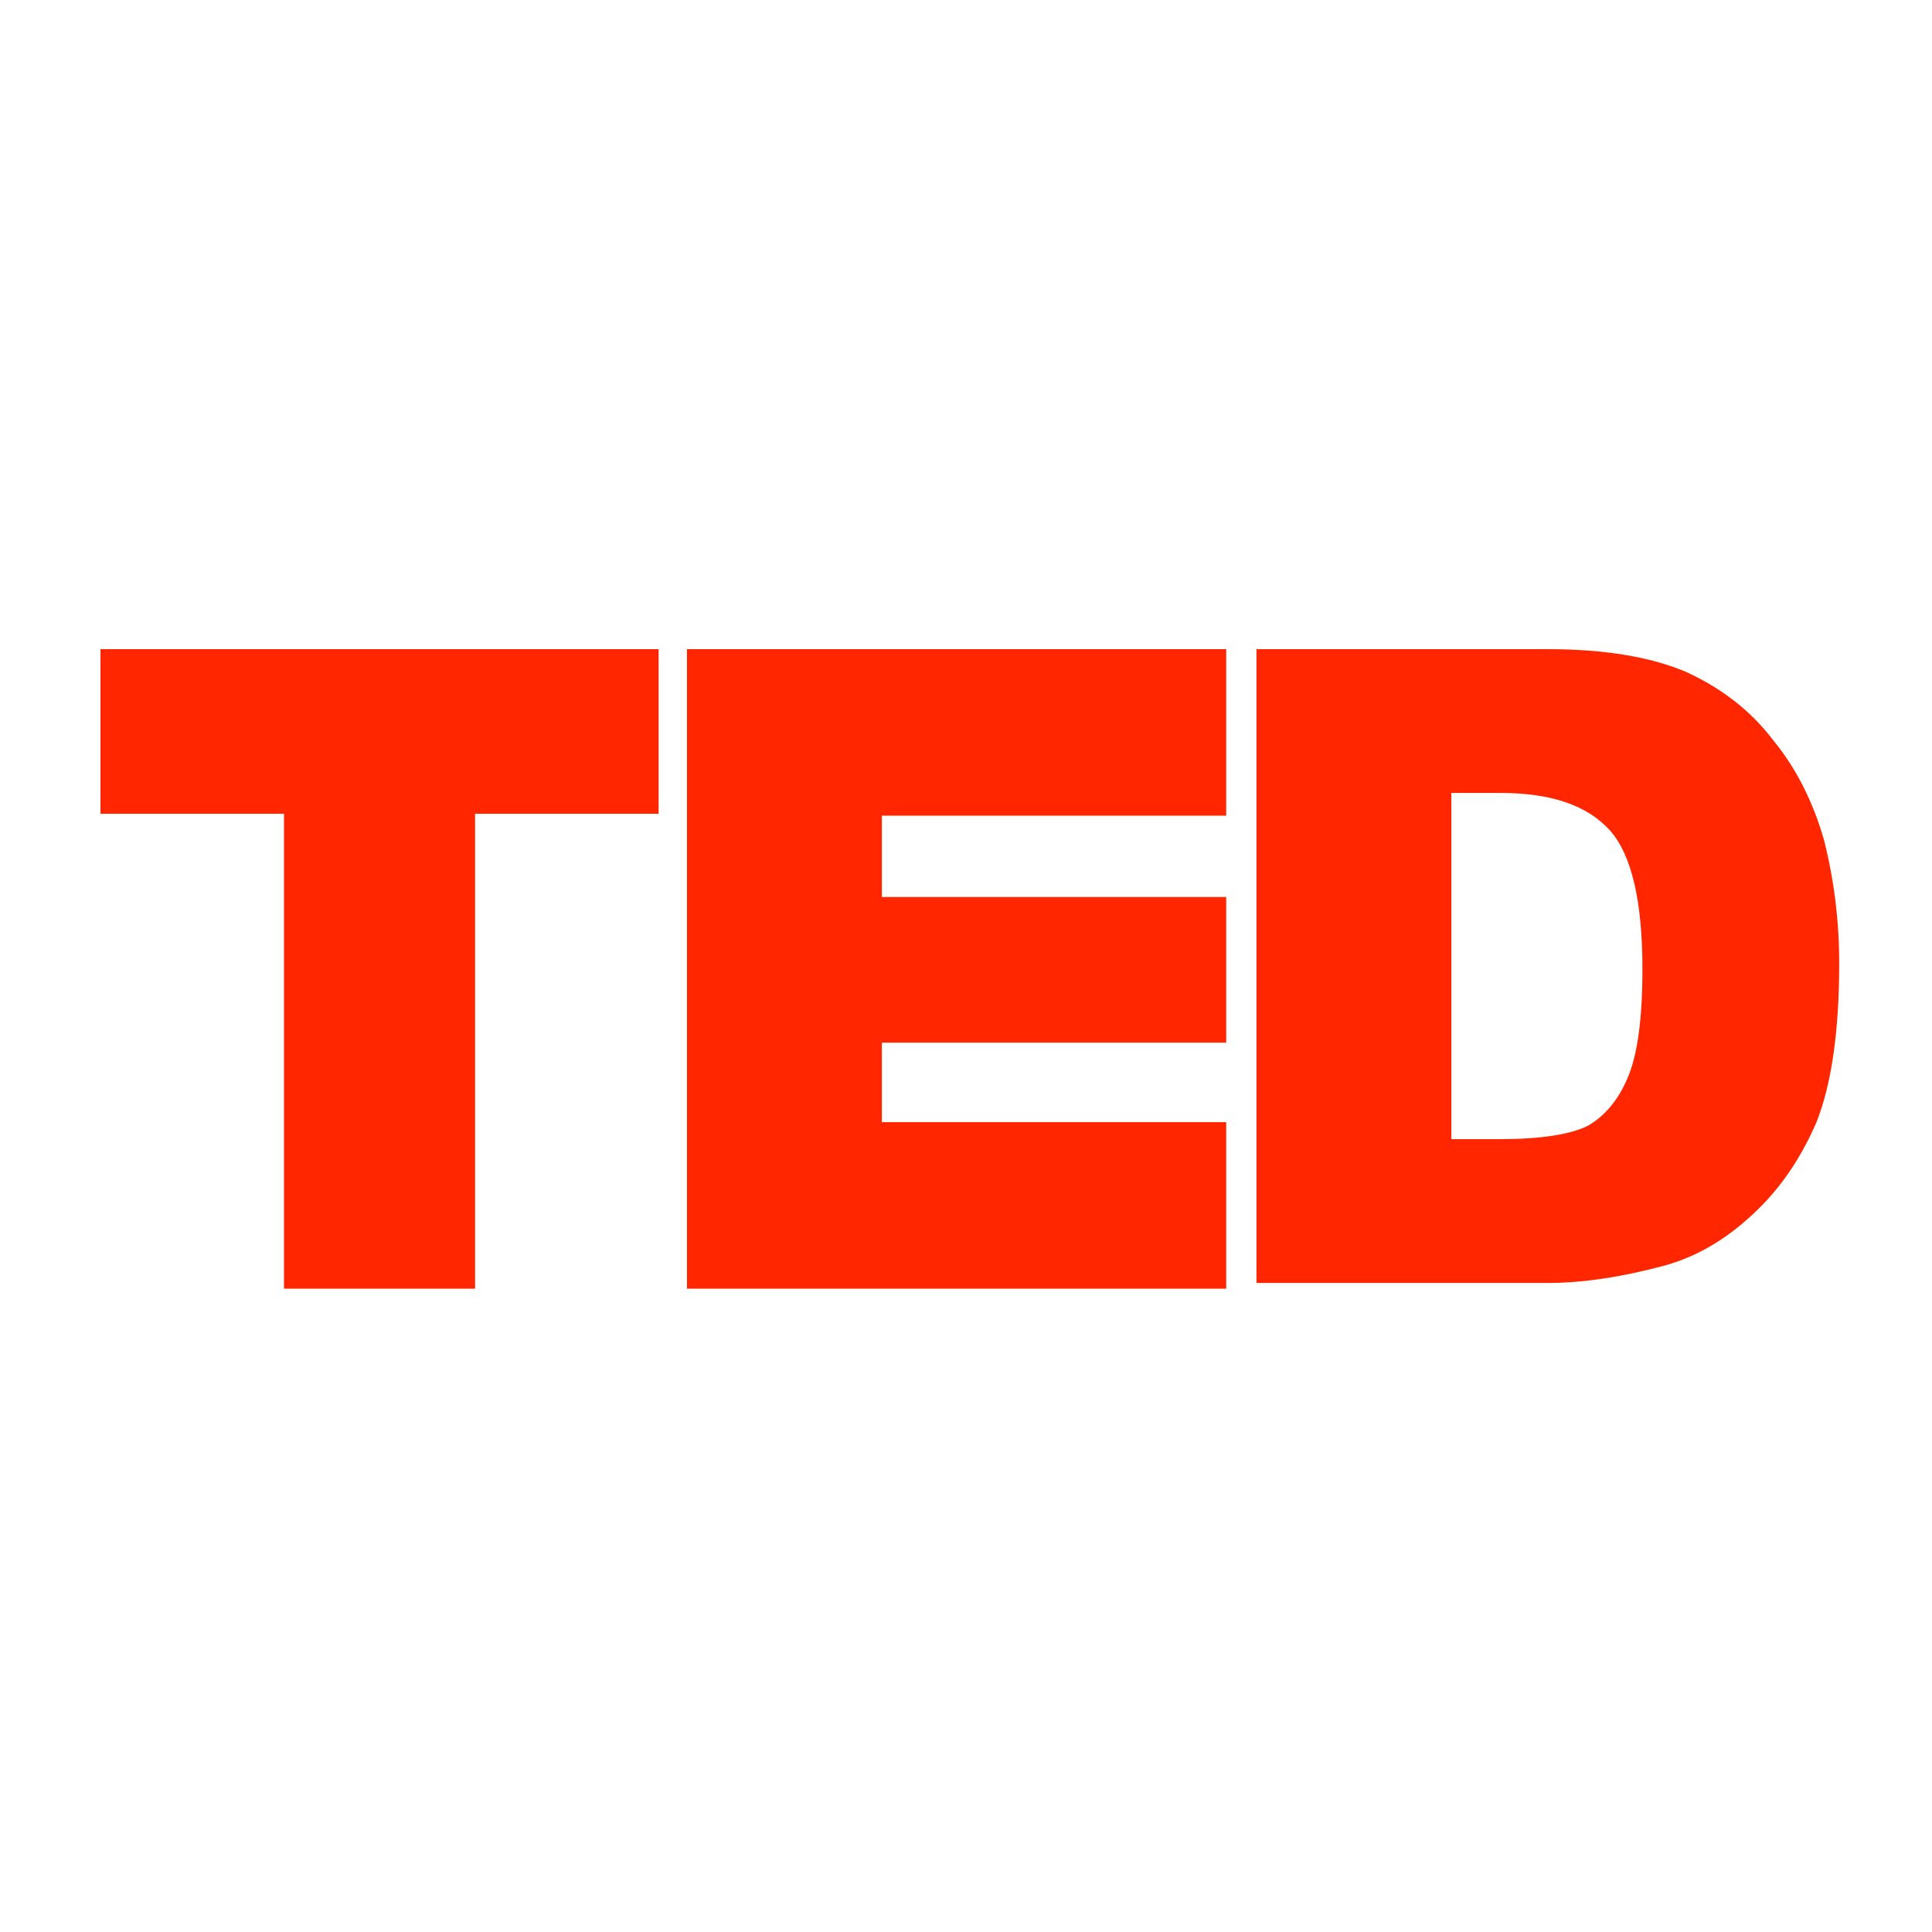 <?xml version="1.0" encoding="UTF-8" standalone="no"?>
<svg viewBox="0 0 250 250" version="1.1" xmlns="http://www.w3.org/2000/svg" xmlns:xlink="http://www.w3.org/1999/xlink">
    <defs></defs>
    <g id="Page-1" stroke="none" stroke-width="1" fill="none" fill-rule="evenodd">
        <g id="Artboard-1" fill="#FF2600">
            <path d="M101.626,84 L158.669,84 L158.669,105.544 L114.112,105.544 L114.112,116.072 L158.669,116.072 L158.669,134.923 L114.112,134.923 L114.112,145.206 L158.669,145.206 L158.669,166.75 L101.626,166.75 L88.895,166.75 L88.895,84 L101.626,84 L101.626,84 Z M61.475,105.3 L85.223,105.3 L85.223,84 L13,84 L13,105.3 L36.748,105.3 L36.748,166.75 L61.475,166.75 L61.475,105.3 L61.475,105.3 Z M162.587,84 L200.289,84 C207.621,84 213.611,85.007 218.161,86.938 C222.741,89.035 226.514,91.926 229.423,95.751 C232.477,99.46 234.638,103.842 236.033,108.727 C237.321,113.837 237.992,119.134 237.992,124.641 C237.992,133.493 236.995,140.29 235.054,145.206 C233.008,149.95 230.241,153.997 226.73,157.202 C223.16,160.524 219.359,162.696 215.223,163.812 C209.745,165.27 204.714,166.016 200.289,166.016 L162.587,166.016 L162.587,84 Z M187.803,102.607 L187.803,147.409 L193.924,147.409 C199.335,147.409 203.11,146.822 205.43,145.695 C207.596,144.473 209.353,142.422 210.572,139.575 C211.895,136.567 212.53,131.822 212.53,125.375 C212.53,116.571 211.11,110.624 208.368,107.503 C205.428,104.21 200.718,102.607 194.169,102.607 L187.803,102.607 Z" id="ted"></path>
        </g>
    </g>
</svg>